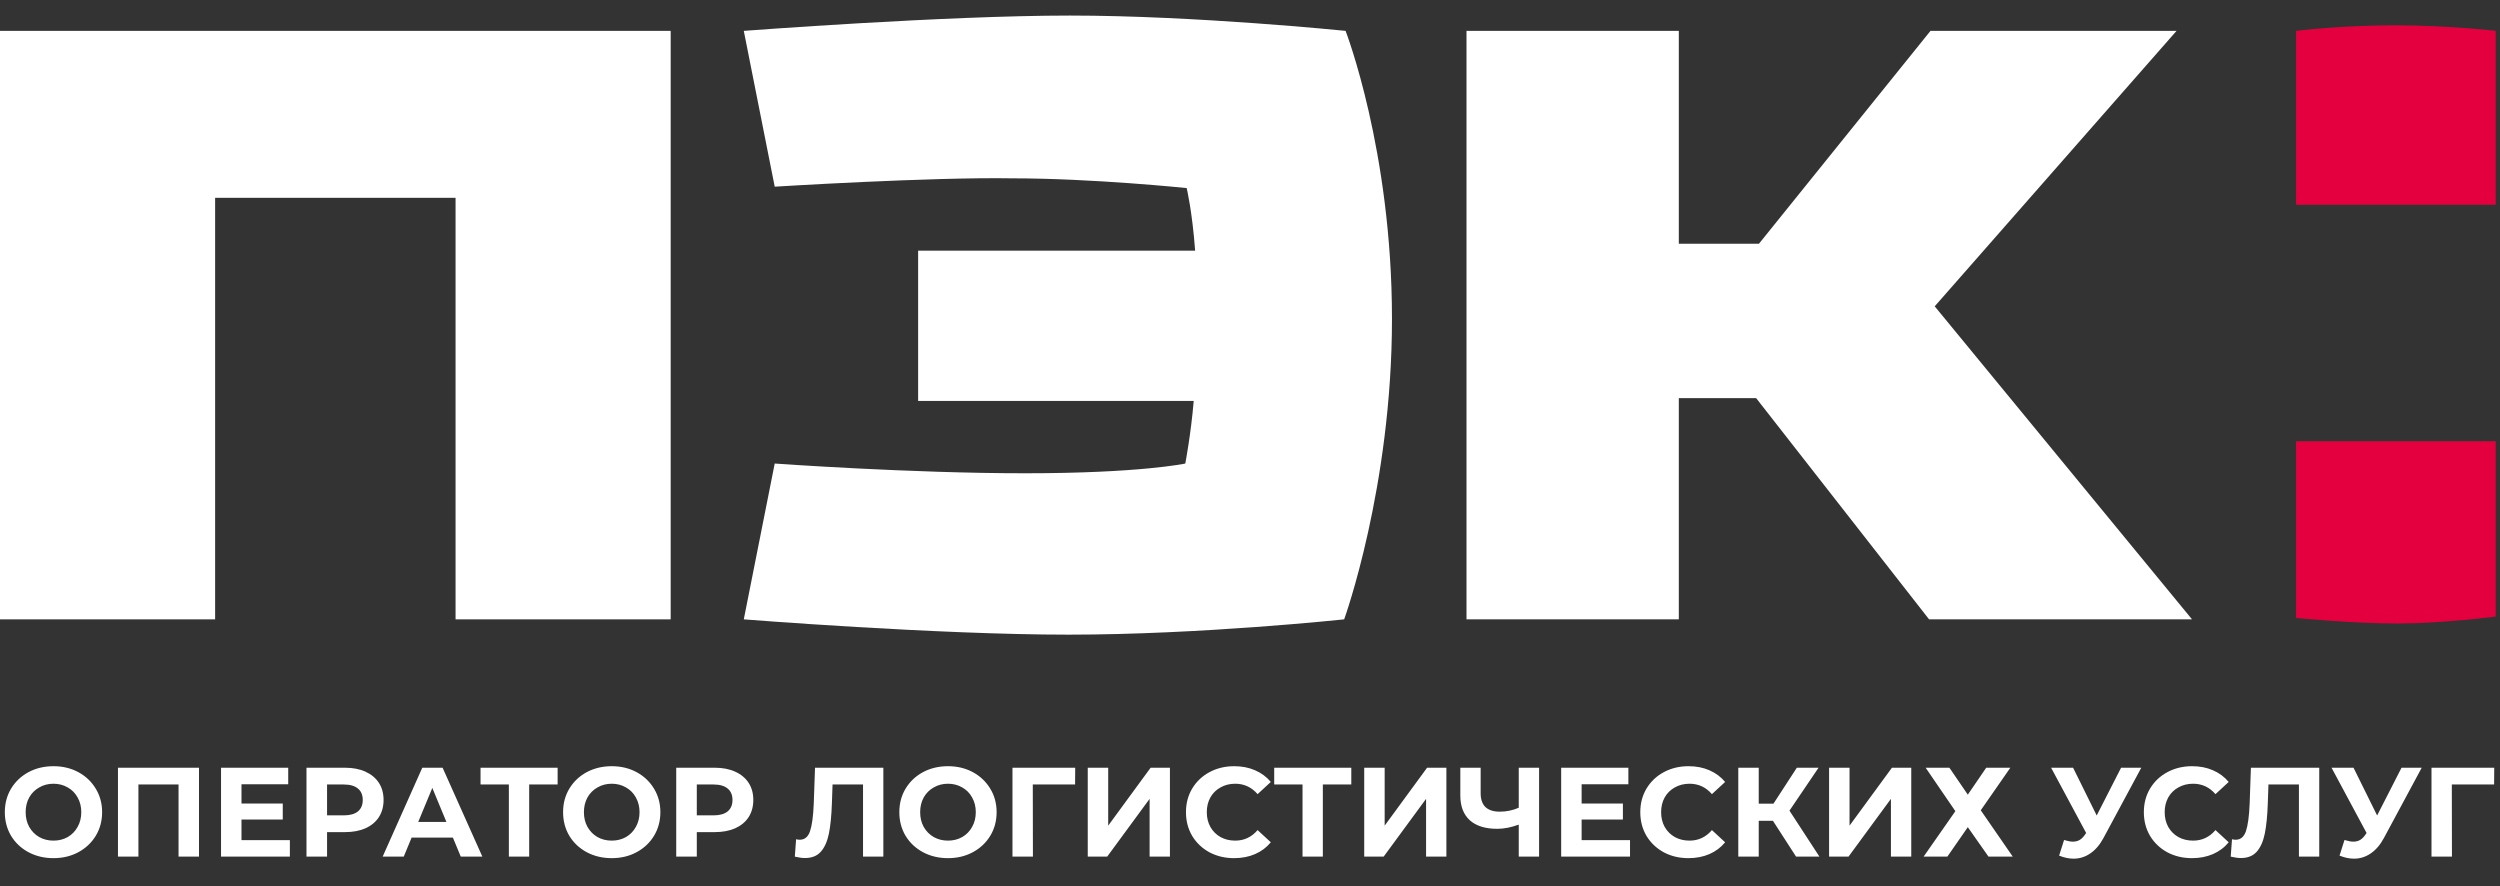 <svg width="268" height="95" viewBox="0 0 268 95" fill="none" xmlns="http://www.w3.org/2000/svg">
<rect x="0" y="0" width="268" height="95" fill="#333333" stroke="none"/>
<g clip-path="url(#clip0_4057_1127)">
<path fill-rule="evenodd" clip-rule="evenodd" d="M267.542 3.308C267.542 3.308 262.568 2.711 256.69 2.711C250.963 2.711 246.139 3.308 246.139 3.308V21.95H267.542V3.308Z" fill="#E4003E"/>
<path fill-rule="evenodd" clip-rule="evenodd" d="M267.542 47.304H246.139V66.245C246.139 66.245 252.169 66.841 256.991 66.841C261.815 66.841 267.542 66.095 267.542 66.095V47.304Z" fill="#E4003E"/>
<path fill-rule="evenodd" clip-rule="evenodd" d="M233.326 3.309H206.949L188.56 26.127H179.969V3.309H157.209V66.395H179.969V42.681H188.259L206.798 66.395H234.985L207.401 32.838L233.326 3.309Z" fill="white"/>
<path fill-rule="evenodd" clip-rule="evenodd" d="M71.897 3.309H0V66.395H23.061V21.205H48.836V66.395H71.897V3.309Z" fill="white"/>
<path fill-rule="evenodd" clip-rule="evenodd" d="M83.05 20.012L79.734 3.309C79.734 3.309 101.288 1.668 114.703 1.668C128.118 1.668 144.246 3.309 144.246 3.309C144.246 3.309 149.22 16.134 149.22 34.181C149.22 52.226 144.095 66.395 144.095 66.395C144.095 66.395 128.721 68.035 114.552 68.035C100.384 68.035 79.734 66.395 79.734 66.395L83.05 49.691C83.05 49.691 97.52 50.735 109.88 50.735C122.239 50.735 127.063 49.691 127.063 49.691C127.063 49.691 127.666 46.559 127.967 42.98H98.424V26.873H128.118C127.816 22.697 127.213 20.161 127.213 20.161C127.213 20.161 117.115 19.117 108.523 19.117C99.781 18.968 83.05 20.012 83.05 20.012Z" fill="white"/>
</g>
<path d="M5.732 91.994C4.743 91.994 3.849 91.781 3.05 91.355C2.26 90.928 1.638 90.343 1.185 89.598C0.74 88.845 0.517 88.001 0.517 87.066C0.517 86.131 0.74 85.291 1.185 84.547C1.638 83.794 2.26 83.204 3.05 82.777C3.849 82.35 4.743 82.137 5.732 82.137C6.721 82.137 7.611 82.35 8.401 82.777C9.19 83.204 9.812 83.794 10.266 84.547C10.72 85.291 10.947 86.131 10.947 87.066C10.947 88.001 10.72 88.845 10.266 89.598C9.812 90.343 9.19 90.928 8.401 91.355C7.611 91.781 6.721 91.994 5.732 91.994ZM5.732 90.115C6.295 90.115 6.803 89.989 7.257 89.734C7.711 89.471 8.065 89.108 8.319 88.645C8.582 88.182 8.714 87.656 8.714 87.066C8.714 86.476 8.582 85.949 8.319 85.486C8.065 85.023 7.711 84.665 7.257 84.411C6.803 84.148 6.295 84.016 5.732 84.016C5.169 84.016 4.661 84.148 4.207 84.411C3.753 84.665 3.395 85.023 3.131 85.486C2.877 85.949 2.75 86.476 2.75 87.066C2.75 87.656 2.877 88.182 3.131 88.645C3.395 89.108 3.753 89.471 4.207 89.734C4.661 89.989 5.169 90.115 5.732 90.115ZM21.332 82.3V91.831H19.14V84.098H14.838V91.831H12.646V82.3H21.332ZM31.074 90.061V91.831H23.695V82.3H30.897V84.07H25.887V86.14H30.312V87.855H25.887V90.061H31.074ZM36.981 82.3C37.825 82.3 38.556 82.441 39.173 82.722C39.799 83.004 40.28 83.403 40.616 83.921C40.952 84.438 41.12 85.051 41.12 85.759C41.12 86.458 40.952 87.07 40.616 87.597C40.28 88.114 39.799 88.513 39.173 88.795C38.556 89.067 37.825 89.203 36.981 89.203H35.061V91.831H32.856V82.3H36.981ZM36.858 87.406C37.521 87.406 38.025 87.265 38.37 86.984C38.715 86.694 38.887 86.285 38.887 85.759C38.887 85.223 38.715 84.815 38.37 84.533C38.025 84.243 37.521 84.098 36.858 84.098H35.061V87.406H36.858ZM48.55 89.789H44.125L43.281 91.831H41.021L45.269 82.3H47.447L51.709 91.831H49.394L48.55 89.789ZM47.856 88.114L46.344 84.465L44.833 88.114H47.856ZM59.778 84.098H56.728V91.831H54.55V84.098H51.514V82.3H59.778V84.098ZM65.577 91.994C64.588 91.994 63.694 91.781 62.895 91.355C62.105 90.928 61.484 90.343 61.03 89.598C60.585 88.845 60.363 88.001 60.363 87.066C60.363 86.131 60.585 85.291 61.03 84.547C61.484 83.794 62.105 83.204 62.895 82.777C63.694 82.35 64.588 82.137 65.577 82.137C66.567 82.137 67.456 82.35 68.246 82.777C69.036 83.204 69.657 83.794 70.111 84.547C70.565 85.291 70.792 86.131 70.792 87.066C70.792 88.001 70.565 88.845 70.111 89.598C69.657 90.343 69.036 90.928 68.246 91.355C67.456 91.781 66.567 91.994 65.577 91.994ZM65.577 90.115C66.14 90.115 66.648 89.989 67.102 89.734C67.556 89.471 67.91 89.108 68.164 88.645C68.427 88.182 68.559 87.656 68.559 87.066C68.559 86.476 68.427 85.949 68.164 85.486C67.91 85.023 67.556 84.665 67.102 84.411C66.648 84.148 66.14 84.016 65.577 84.016C65.015 84.016 64.506 84.148 64.052 84.411C63.599 84.665 63.24 85.023 62.977 85.486C62.723 85.949 62.596 86.476 62.596 87.066C62.596 87.656 62.723 88.182 62.977 88.645C63.24 89.108 63.599 89.471 64.052 89.734C64.506 89.989 65.015 90.115 65.577 90.115ZM76.616 82.3C77.461 82.3 78.191 82.441 78.808 82.722C79.435 83.004 79.916 83.403 80.252 83.921C80.588 84.438 80.755 85.051 80.755 85.759C80.755 86.458 80.588 87.07 80.252 87.597C79.916 88.114 79.435 88.513 78.808 88.795C78.191 89.067 77.461 89.203 76.616 89.203H74.697V91.831H72.491V82.3H76.616ZM76.494 87.406C77.156 87.406 77.66 87.265 78.005 86.984C78.35 86.694 78.523 86.285 78.523 85.759C78.523 85.223 78.35 84.815 78.005 84.533C77.66 84.243 77.156 84.098 76.494 84.098H74.697V87.406H76.494ZM94.695 82.3V91.831H92.517V84.098H89.249L89.181 86.085C89.136 87.438 89.027 88.536 88.854 89.38C88.682 90.215 88.391 90.86 87.983 91.314C87.584 91.758 87.021 91.981 86.295 91.981C85.995 91.981 85.632 91.931 85.205 91.831L85.341 89.966C85.46 90.002 85.591 90.02 85.736 90.02C86.263 90.02 86.63 89.712 86.839 89.094C87.048 88.468 87.18 87.492 87.234 86.167L87.37 82.3H94.695ZM101.623 91.994C100.633 91.994 99.739 91.781 98.941 91.355C98.151 90.928 97.529 90.343 97.075 89.598C96.631 88.845 96.408 88.001 96.408 87.066C96.408 86.131 96.631 85.291 97.075 84.547C97.529 83.794 98.151 83.204 98.941 82.777C99.739 82.35 100.633 82.137 101.623 82.137C102.612 82.137 103.502 82.35 104.291 82.777C105.081 83.204 105.703 83.794 106.157 84.547C106.611 85.291 106.837 86.131 106.837 87.066C106.837 88.001 106.611 88.845 106.157 89.598C105.703 90.343 105.081 90.928 104.291 91.355C103.502 91.781 102.612 91.994 101.623 91.994ZM101.623 90.115C102.186 90.115 102.694 89.989 103.148 89.734C103.602 89.471 103.956 89.108 104.21 88.645C104.473 88.182 104.605 87.656 104.605 87.066C104.605 86.476 104.473 85.949 104.21 85.486C103.956 85.023 103.602 84.665 103.148 84.411C102.694 84.148 102.186 84.016 101.623 84.016C101.06 84.016 100.552 84.148 100.098 84.411C99.644 84.665 99.286 85.023 99.022 85.486C98.768 85.949 98.641 86.476 98.641 87.066C98.641 87.656 98.768 88.182 99.022 88.645C99.286 89.108 99.644 89.471 100.098 89.734C100.552 89.989 101.06 90.115 101.623 90.115ZM115.249 84.098H110.715L110.729 91.831H108.537V82.3H115.262L115.249 84.098ZM116.607 82.3H118.799V88.509L123.347 82.3H125.416V91.831H123.238V85.636L118.69 91.831H116.607V82.3ZM132.296 91.994C131.325 91.994 130.444 91.786 129.654 91.368C128.874 90.942 128.257 90.356 127.803 89.612C127.358 88.858 127.136 88.01 127.136 87.066C127.136 86.122 127.358 85.278 127.803 84.533C128.257 83.78 128.874 83.195 129.654 82.777C130.444 82.35 131.329 82.137 132.309 82.137C133.135 82.137 133.88 82.282 134.542 82.573C135.214 82.863 135.777 83.281 136.231 83.825L134.815 85.132C134.17 84.388 133.371 84.016 132.418 84.016C131.828 84.016 131.302 84.148 130.839 84.411C130.376 84.665 130.013 85.023 129.75 85.486C129.496 85.949 129.369 86.476 129.369 87.066C129.369 87.656 129.496 88.182 129.75 88.645C130.013 89.108 130.376 89.471 130.839 89.734C131.302 89.989 131.828 90.115 132.418 90.115C133.371 90.115 134.17 89.739 134.815 88.986L136.231 90.293C135.777 90.846 135.214 91.268 134.542 91.559C133.871 91.849 133.122 91.994 132.296 91.994ZM144.859 84.098H141.809V91.831H139.631V84.098H136.595V82.3H144.859V84.098ZM146.244 82.3H148.436V88.509L152.984 82.3H155.053V91.831H152.875V85.636L148.327 91.831H146.244V82.3ZM164.989 82.3V91.831H162.81V88.4C161.984 88.7 161.217 88.849 160.509 88.849C159.23 88.849 158.249 88.545 157.569 87.937C156.888 87.32 156.547 86.435 156.547 85.282V82.3H158.726V85.037C158.726 85.691 158.898 86.185 159.243 86.521C159.597 86.848 160.106 87.011 160.768 87.011C161.494 87.011 162.175 86.871 162.81 86.589V82.3H164.989ZM174.738 90.061V91.831H167.358V82.3H174.561V84.07H169.55V86.14H173.975V87.855H169.55V90.061H174.738ZM180.999 91.994C180.028 91.994 179.147 91.786 178.358 91.368C177.577 90.942 176.96 90.356 176.506 89.612C176.061 88.858 175.839 88.01 175.839 87.066C175.839 86.122 176.061 85.278 176.506 84.533C176.96 83.78 177.577 83.195 178.358 82.777C179.147 82.35 180.032 82.137 181.013 82.137C181.839 82.137 182.583 82.282 183.246 82.573C183.917 82.863 184.48 83.281 184.934 83.825L183.518 85.132C182.873 84.388 182.075 84.016 181.122 84.016C180.532 84.016 180.005 84.148 179.542 84.411C179.079 84.665 178.716 85.023 178.453 85.486C178.199 85.949 178.072 86.476 178.072 87.066C178.072 87.656 178.199 88.182 178.453 88.645C178.716 89.108 179.079 89.471 179.542 89.734C180.005 89.989 180.532 90.115 181.122 90.115C182.075 90.115 182.873 89.739 183.518 88.986L184.934 90.293C184.48 90.846 183.917 91.268 183.246 91.559C182.574 91.849 181.825 91.994 180.999 91.994ZM190.061 87.992H188.536V91.831H186.344V82.3H188.536V86.153H190.116L192.621 82.3H194.949L191.831 86.902L195.044 91.831H192.539L190.061 87.992ZM196.078 82.3H198.27V88.509L202.817 82.3H204.887V91.831H202.708V85.636L198.161 91.831H196.078V82.3ZM208.975 82.3L210.949 85.187L212.923 82.3H215.51L212.338 86.862L215.769 91.831H213.168L210.949 88.672L208.757 91.831H206.211L209.615 86.957L206.429 82.3H208.975ZM229.546 82.3L225.489 89.843C225.098 90.569 224.626 91.118 224.073 91.491C223.528 91.863 222.933 92.049 222.289 92.049C221.79 92.049 221.272 91.94 220.737 91.722L221.268 90.047C221.649 90.165 221.967 90.225 222.221 90.225C222.493 90.225 222.738 90.161 222.956 90.034C223.174 89.898 223.374 89.689 223.555 89.408L223.637 89.299L219.879 82.3H222.235L224.767 87.42L227.381 82.3H229.546ZM234.981 91.994C234.01 91.994 233.129 91.786 232.34 91.368C231.559 90.942 230.942 90.356 230.488 89.612C230.043 88.858 229.821 88.01 229.821 87.066C229.821 86.122 230.043 85.278 230.488 84.533C230.942 83.78 231.559 83.195 232.34 82.777C233.129 82.35 234.014 82.137 234.995 82.137C235.821 82.137 236.565 82.282 237.227 82.573C237.899 82.863 238.462 83.281 238.916 83.825L237.5 85.132C236.855 84.388 236.057 84.016 235.103 84.016C234.514 84.016 233.987 84.148 233.524 84.411C233.061 84.665 232.698 85.023 232.435 85.486C232.181 85.949 232.054 86.476 232.054 87.066C232.054 87.656 232.181 88.182 232.435 88.645C232.698 89.108 233.061 89.471 233.524 89.734C233.987 89.989 234.514 90.115 235.103 90.115C236.057 90.115 236.855 89.739 237.5 88.986L238.916 90.293C238.462 90.846 237.899 91.268 237.227 91.559C236.556 91.849 235.807 91.994 234.981 91.994ZM248.623 82.3V91.831H246.445V84.098H243.177L243.109 86.085C243.064 87.438 242.955 88.536 242.782 89.38C242.61 90.215 242.319 90.86 241.911 91.314C241.511 91.758 240.949 91.981 240.223 91.981C239.923 91.981 239.56 91.931 239.133 91.831L239.27 89.966C239.388 90.002 239.519 90.02 239.664 90.02C240.191 90.02 240.558 89.712 240.767 89.094C240.976 88.468 241.108 87.492 241.162 86.167L241.298 82.3H248.623ZM259.608 82.3L255.551 89.843C255.161 90.569 254.689 91.118 254.135 91.491C253.59 91.863 252.996 92.049 252.351 92.049C251.852 92.049 251.335 91.94 250.799 91.722L251.33 90.047C251.711 90.165 252.029 90.225 252.283 90.225C252.556 90.225 252.801 90.161 253.018 90.034C253.236 89.898 253.436 89.689 253.618 89.408L253.699 89.299L249.941 82.3H252.297L254.829 87.42L257.443 82.3H259.608ZM267.369 84.098H262.835L262.848 91.831H260.656V82.3H267.382L267.369 84.098Z" fill="white"/>
<defs>
<clipPath id="clip0_4057_1127">
<rect width="267.542" height="67.915" fill="white" transform="translate(0 0.916)"/>
</clipPath>
</defs>
</svg>
